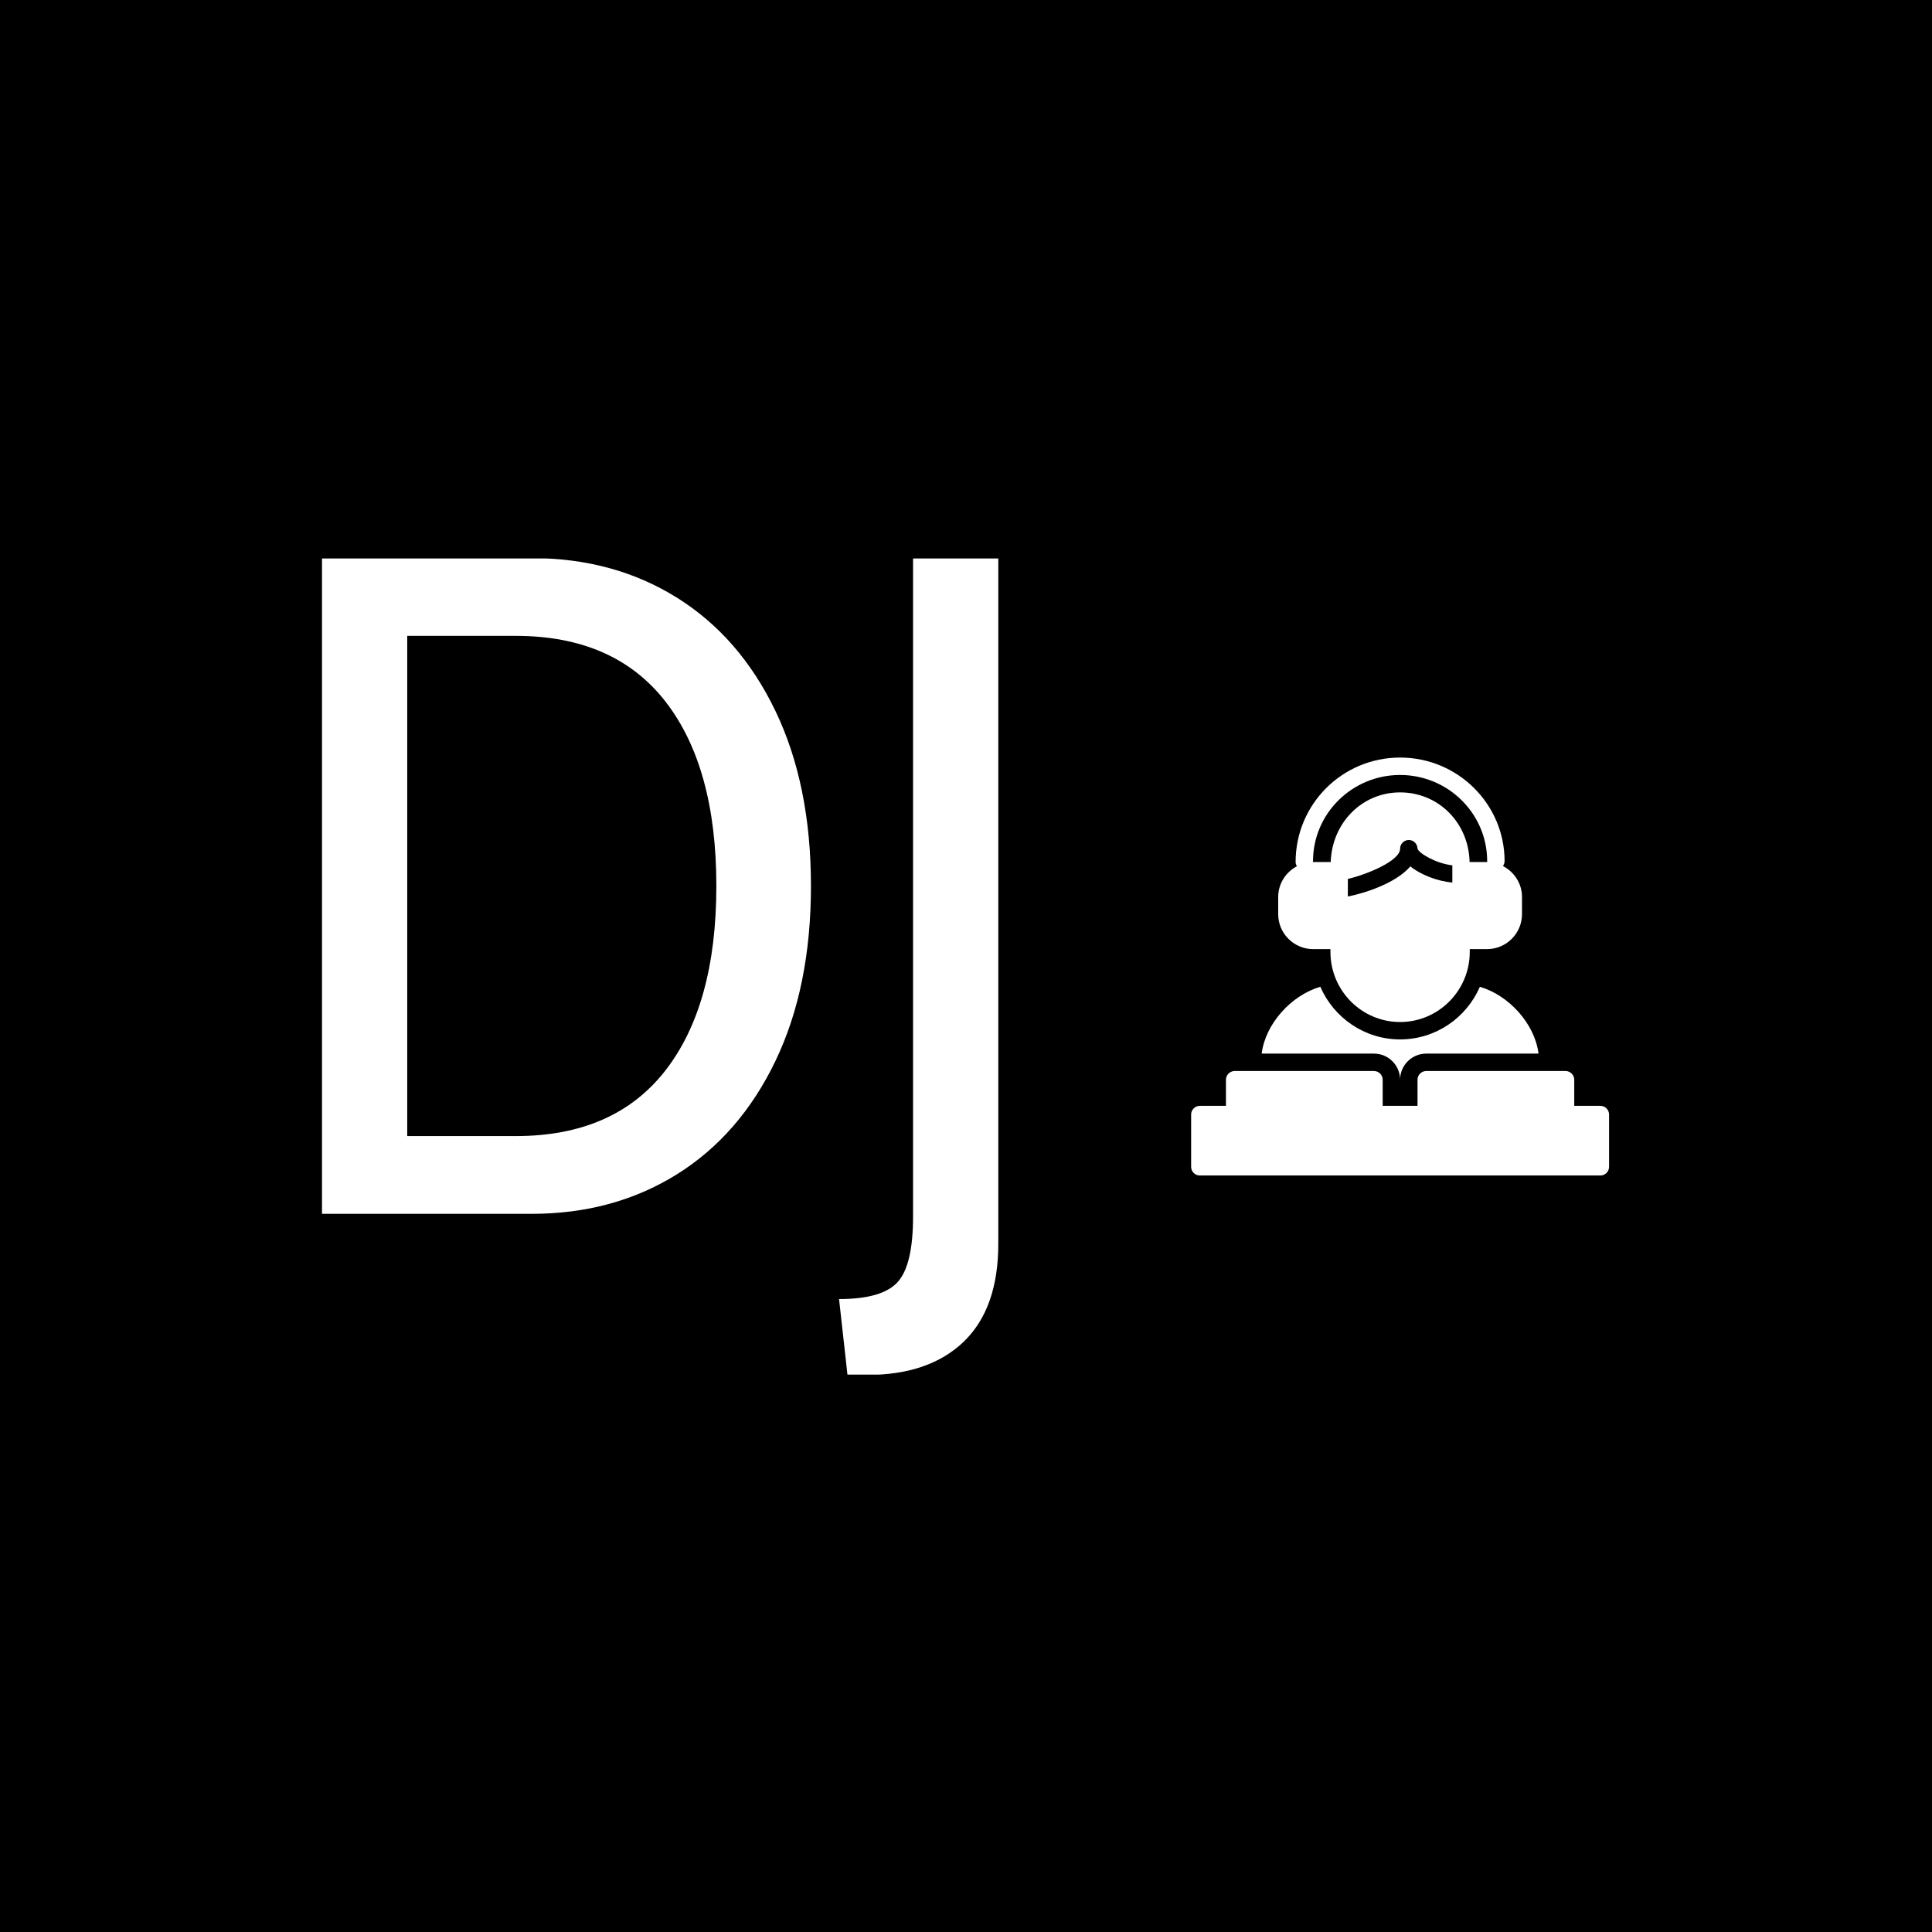 
<svg xmlns="http://www.w3.org/2000/svg" version="1.1" xmlns:xlink="http://www.w3.org/1999/xlink" xmlns:svgjs="http://svgjs.dev/svgjs" width="500" height="500" viewBox="0 0 1500 1500"><rect width="1500" height="1500" fill="#000000"></rect><g transform="matrix(0.667,0,0,0.667,249.392,433.59)"><svg viewBox="0 0 390 247" data-background-color="#00ffef" preserveAspectRatio="xMidYMid meet" height="950" width="1500" xmlns="http://www.w3.org/2000/svg" xmlns:xlink="http://www.w3.org/1999/xlink"><g id="tight-bounds" transform="matrix(1,0,0,1,0.237,-0.1)"><svg viewBox="0 0 389.525 247.2" height="247.2" width="389.525"><g><svg viewBox="0 0 389.525 247.2" height="247.2" width="389.525"><g><svg viewBox="0 0 204.677 247.2" height="247.2" width="204.677"><g id="textblocktransform"><svg viewBox="0 0 204.677 247.2" height="247.2" width="204.677" id="textblock"><g><svg viewBox="0 0 204.677 247.2" height="247.2" width="204.677"><g transform="matrix(1,0,0,1,0,0)"><svg width="204.677" viewBox="3.3 -35 36.1 43.6" height="247.2" data-palette-color="#374151"><path d="M3.3 0L3.3-35 14.5-35Q18.85-35 22.23-32.9 25.6-30.8 27.5-26.85 29.4-22.9 29.4-17.5L29.4-17.5Q29.4-12.1 27.5-8.15 25.6-4.2 22.23-2.1 18.85 0 14.5 0L14.5 0 3.3 0ZM7.85-4.15L13.65-4.15Q18.9-4.15 21.63-7.65 24.35-11.15 24.35-17.5L24.35-17.5Q24.35-23.85 21.63-27.35 18.9-30.85 13.65-30.85L13.65-30.85 7.85-30.85 7.85-4.15ZM31.35 8.6L30.9 4.55Q33.2 4.55 34.02 3.65 34.85 2.75 34.85 0.15L34.85 0.15 34.85-35 39.4-35 39.4 1.6Q39.4 5.05 37.55 6.83 35.7 8.6 32.4 8.6L32.4 8.6 31.35 8.6Z" opacity="1" transform="matrix(1,0,0,1,0,0)" fill="#ffffff" class="wordmark-text-0" data-fill-palette-color="primary" id="text-0"></path></svg></g></svg></g></svg></g></svg></g><g transform="matrix(1,0,0,1,263.035,60.355)"><svg viewBox="0 0 126.49 126.49" height="126.49" width="126.49"><g><svg xmlns="http://www.w3.org/2000/svg" xmlns:xlink="http://www.w3.org/1999/xlink" version="1.1" x="0" y="0" viewBox="0 0 96 96" enable-background="new 0 0 96 96" xml:space="preserve" height="126.49" width="126.49" class="icon-icon-0" data-fill-palette-color="accent" id="icon-0"><path d="M28.032 44H32v0.652c0 8.872 7.176 16.092 16 16.092s16-7.229 16-16.092V44h3.968C72.396 44 76 40.396 76 35.968v-3.94c0-3.096-1.788-5.772-4.372-7.108C71.844 24.584 72 24.204 72 23.792 72 10.672 61.236 0 48 0 34.764 0 24 10.672 24 24c0 0.368 0.128 0.68 0.3 0.96-2.544 1.356-4.3 4-4.3 7.072v3.936C20 40.396 23.604 44 28.032 44zM60 26v2.704c-3.637-0.32-7.428-1.896-9.645-3.716-3.268 3.86-10.531 6.2-14.355 6.924v-4.036c4.208-0.964 12-4.112 12-6.94 0-1.1 0.896-2 2-2 1.1 0 2 0.9 2 2 0.264 0.992 4.141 3.372 8 3.82V26zM28 23.788C28 12.872 36.972 4 48 4c11.027 0 20 8.88 20 19.788V24c-0.008 0-0.02 0-0.032 0h-4.004C63.764 15 56.848 8 48 8c-8.764 0-15.628 6.984-15.94 16h-4.028c-0.024 0-0.048 0.004-0.076 0.004C27.964 23.928 28 23.864 28 23.788z" fill="#ffffff" data-fill-palette-color="accent"></path><path d="M94 80h-6v-6c0-1.1-0.9-2-2-2H54c-1.1 0-2 0.9-2 2v6h-8v-6c0-1.1-0.896-2-2-2H10c-1.104 0-2 0.9-2 2v6H2c-1.104 0-2 0.9-2 2v12c0 1.1 0.896 2 2 2h92c1.1 0 2-0.9 2-2V82C96 80.9 95.1 80 94 80z" fill="#ffffff" data-fill-palette-color="accent"></path><path d="M48 74c0-3.313 2.691-6 6-6h25.796c-0.86-6.844-6.772-13.384-13.472-15.344C63.24 59.756 56.195 64.74 48 64.74c-8.196 0-15.24-4.992-18.324-12.092-6.7 1.968-12.616 8.5-13.472 15.352H42C45.308 68 48 70.688 48 74z" fill="#ffffff" data-fill-palette-color="accent"></path></svg></g></svg></g></svg></g><defs></defs></svg><rect width="389.525" height="247.2" fill="none" stroke="none" visibility="hidden"></rect></g></svg></g></svg>